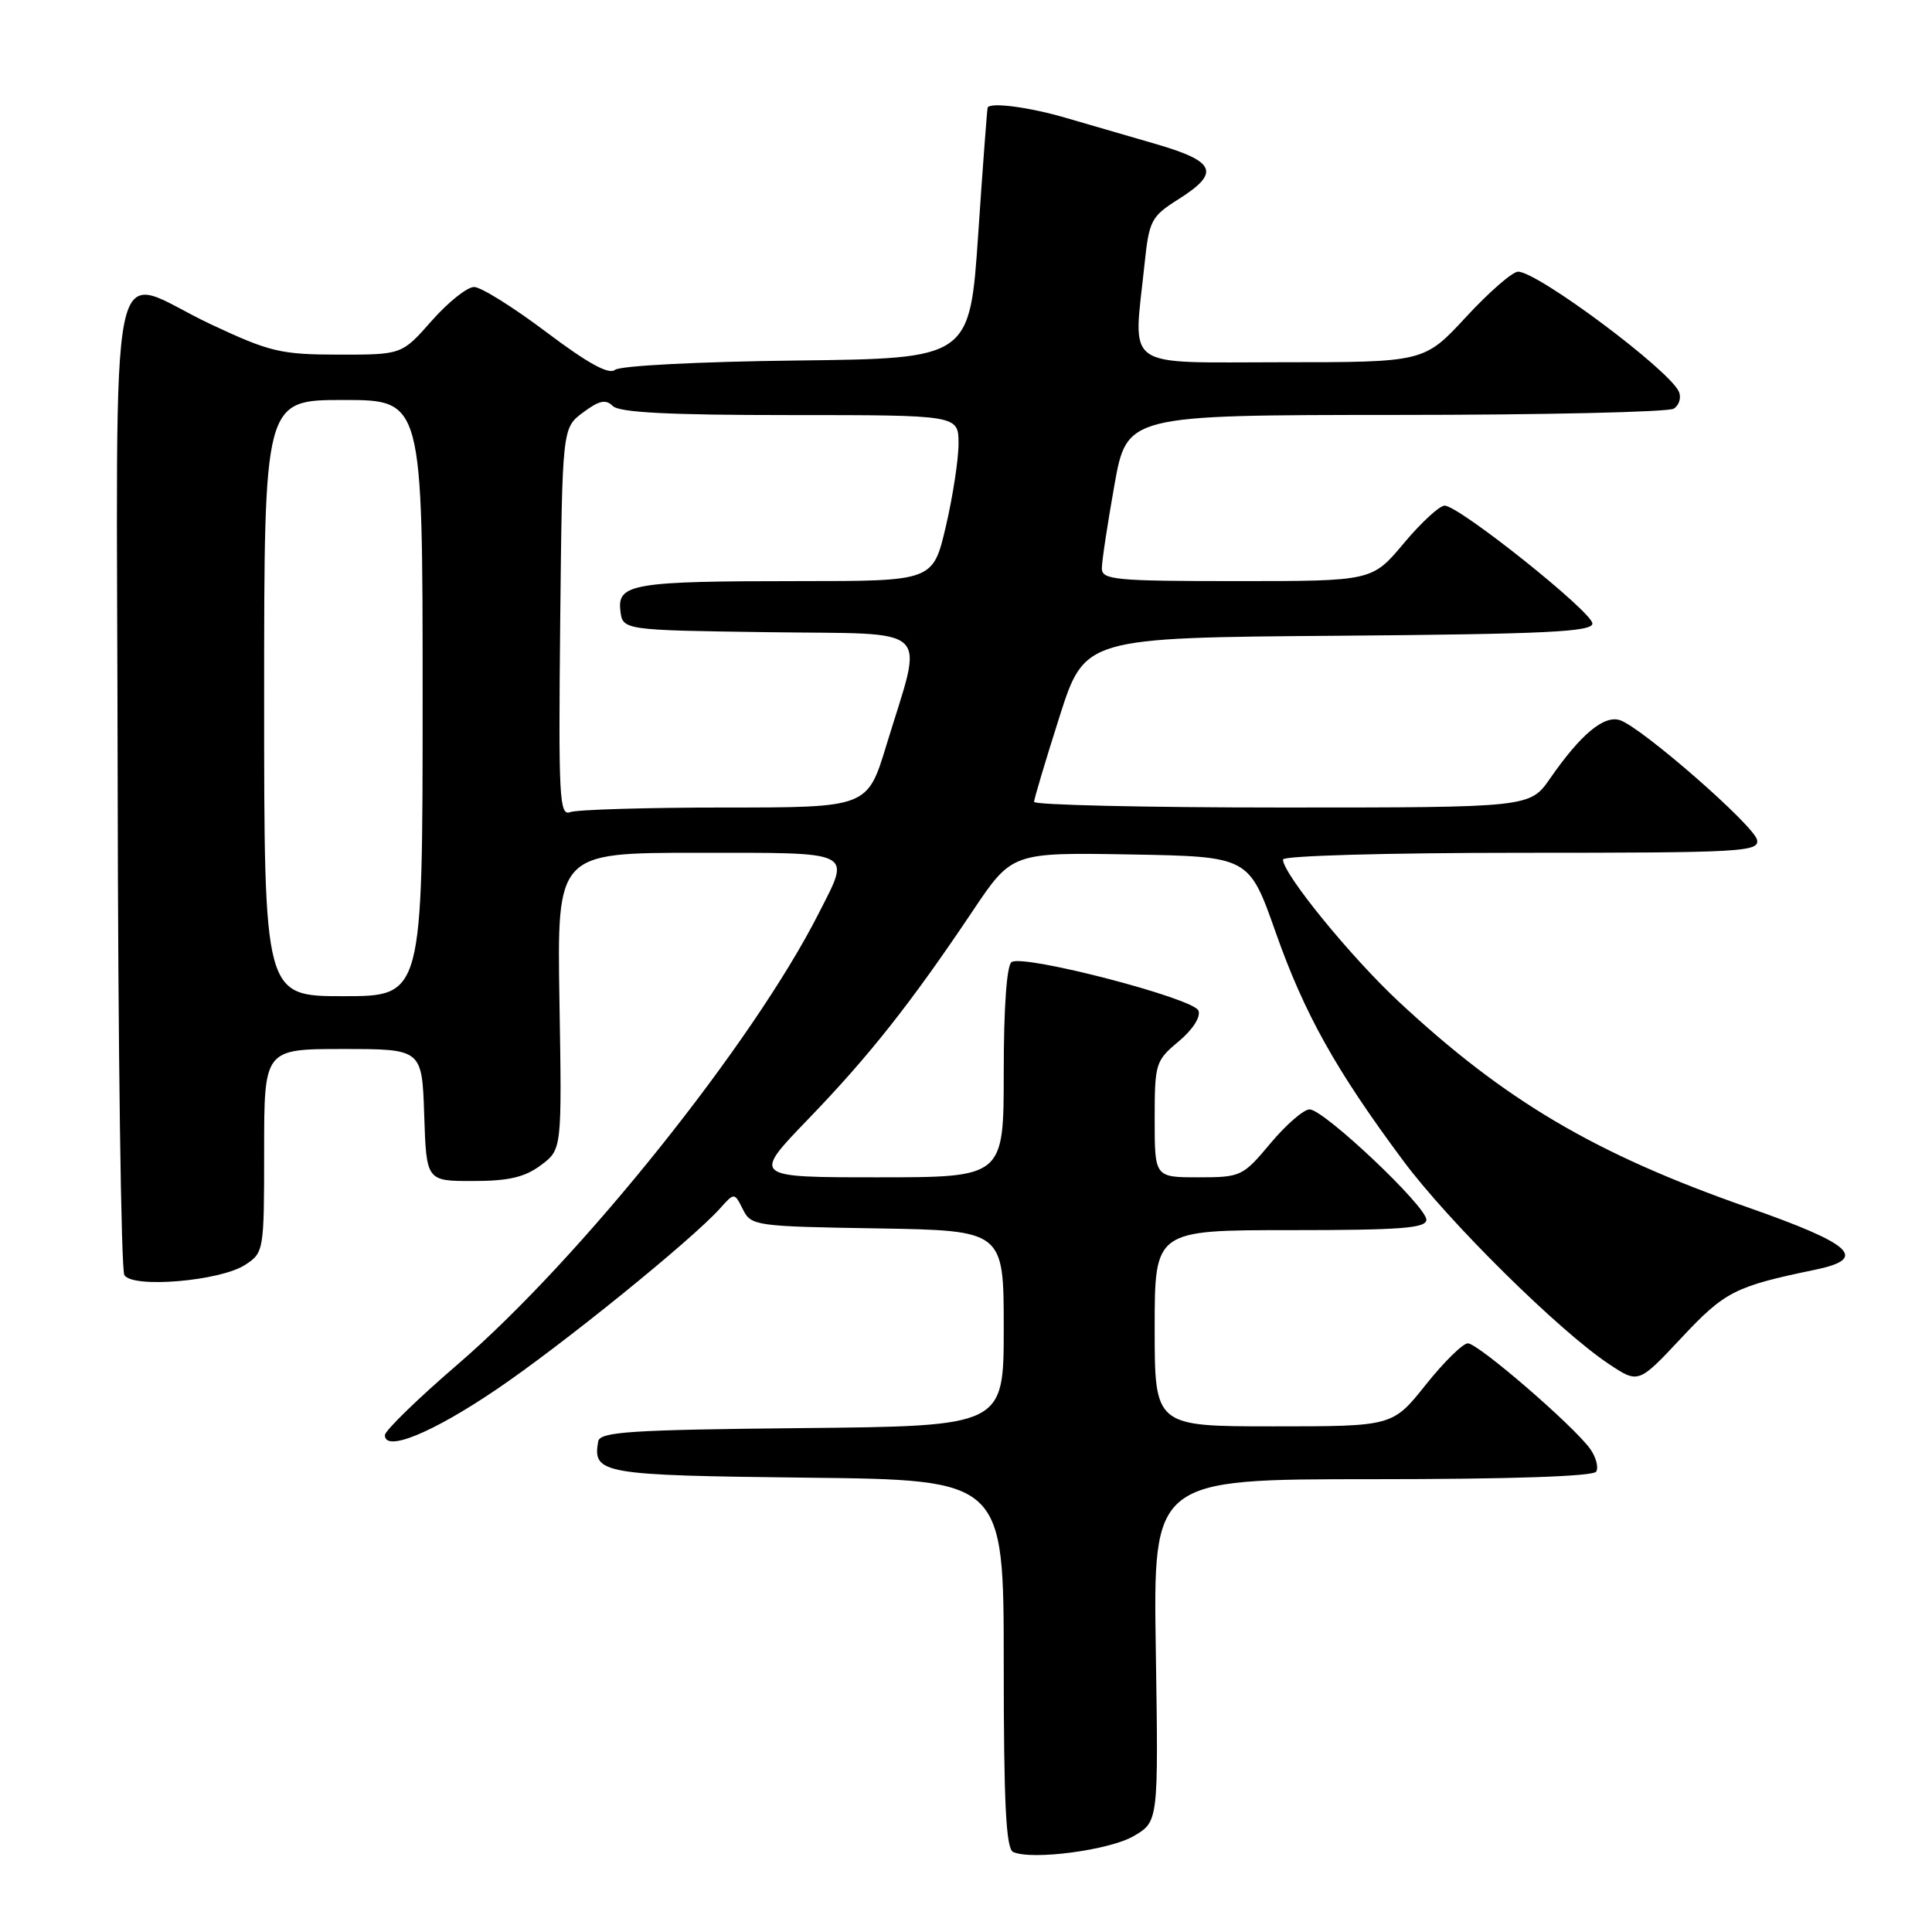 <?xml version="1.0" encoding="UTF-8" standalone="no"?>
<!DOCTYPE svg PUBLIC "-//W3C//DTD SVG 1.1//EN" "http://www.w3.org/Graphics/SVG/1.1/DTD/svg11.dtd" >
<svg xmlns="http://www.w3.org/2000/svg" xmlns:xlink="http://www.w3.org/1999/xlink" version="1.1" viewBox="0 0 256 256">
 <g >
 <path fill="currentColor"
d=" M 150.24 243.28 C 153.50 241.36 153.50 241.36 153.15 218.68 C 152.80 196.00 152.80 196.00 181.84 196.00 C 200.09 196.00 211.11 195.63 211.50 195.00 C 211.84 194.45 211.49 193.11 210.73 192.02 C 208.62 189.02 195.87 178.00 194.50 178.00 C 193.84 178.00 191.32 180.47 188.91 183.50 C 184.52 189.00 184.52 189.00 168.76 189.00 C 153.00 189.00 153.00 189.00 153.00 176.00 C 153.00 163.00 153.00 163.00 171.00 163.00 C 185.63 163.00 189.00 162.74 189.00 161.62 C 189.00 159.84 175.41 147.00 173.53 147.00 C 172.74 147.00 170.41 149.03 168.34 151.50 C 164.68 155.88 164.42 156.00 158.79 156.00 C 153.00 156.00 153.00 156.00 153.00 148.32 C 153.00 140.92 153.11 140.55 156.17 138.00 C 158.05 136.43 159.12 134.76 158.80 133.91 C 158.17 132.28 135.72 126.44 134.05 127.47 C 133.40 127.87 133.00 133.43 133.00 142.06 C 133.00 156.00 133.00 156.00 116.33 156.00 C 99.65 156.00 99.65 156.00 107.13 148.25 C 115.19 139.89 120.69 132.94 128.88 120.72 C 134.09 112.95 134.09 112.95 149.79 113.22 C 165.49 113.50 165.49 113.50 169.02 123.50 C 172.83 134.32 177.01 141.81 185.94 153.81 C 191.95 161.90 206.64 176.41 213.23 180.77 C 217.11 183.34 217.11 183.34 222.81 177.26 C 228.55 171.13 229.88 170.45 240.50 168.25 C 247.62 166.78 245.55 164.87 231.50 159.95 C 211.37 152.90 199.45 145.87 185.37 132.75 C 178.97 126.79 170.00 115.78 170.00 113.89 C 170.00 113.39 183.79 113.00 201.57 113.00 C 230.77 113.00 233.12 112.87 232.82 111.30 C 232.46 109.42 217.57 96.41 214.66 95.43 C 212.55 94.72 209.45 97.30 205.41 103.13 C 202.73 107.00 202.73 107.00 169.86 107.00 C 151.79 107.00 137.01 106.66 137.02 106.25 C 137.03 105.84 138.54 100.78 140.38 95.00 C 143.73 84.50 143.73 84.50 177.36 84.24 C 204.81 84.02 211.00 83.72 211.00 82.62 C 211.00 81.10 193.33 67.00 191.42 67.00 C 190.74 67.00 188.30 69.25 186.00 72.00 C 181.81 77.00 181.81 77.00 163.91 77.00 C 147.75 77.00 146.00 76.83 146.00 75.31 C 146.00 74.38 146.75 69.43 147.66 64.31 C 149.32 55.00 149.32 55.00 184.91 54.98 C 204.49 54.98 221.08 54.60 221.78 54.15 C 222.49 53.71 222.80 52.70 222.47 51.92 C 221.29 49.09 203.78 36.01 201.15 36.00 C 200.41 36.00 197.31 38.70 194.26 42.00 C 188.71 48.00 188.71 48.00 169.86 48.00 C 148.50 48.00 150.17 49.19 151.65 35.06 C 152.26 29.20 152.53 28.69 156.15 26.40 C 161.71 22.89 161.12 21.41 153.25 19.11 C 149.54 18.03 144.06 16.44 141.07 15.57 C 136.27 14.18 131.25 13.53 130.87 14.25 C 130.80 14.39 130.23 21.93 129.62 31.00 C 128.50 47.50 128.50 47.50 105.58 47.77 C 92.66 47.92 82.15 48.46 81.49 49.01 C 80.68 49.68 77.89 48.15 72.41 44.02 C 68.06 40.74 63.75 38.04 62.83 38.03 C 61.92 38.01 59.39 40.03 57.21 42.50 C 53.25 47.00 53.25 47.00 44.87 46.99 C 37.21 46.98 35.77 46.64 28.00 43.00 C 13.93 36.42 15.49 28.86 15.59 103.34 C 15.64 138.72 16.04 168.25 16.48 168.96 C 17.58 170.74 29.21 169.75 32.50 167.59 C 34.96 165.98 35.00 165.75 35.00 152.48 C 35.00 139.00 35.00 139.00 45.46 139.00 C 55.92 139.00 55.92 139.00 56.21 147.75 C 56.50 156.50 56.50 156.50 62.69 156.49 C 67.39 156.49 69.54 155.99 71.66 154.40 C 74.46 152.32 74.46 152.32 74.13 132.66 C 73.81 113.00 73.81 113.00 92.40 113.00 C 113.47 113.00 112.74 112.64 108.52 120.95 C 99.80 138.18 76.86 166.84 60.64 180.79 C 55.34 185.35 51.00 189.57 51.00 190.17 C 51.00 192.44 57.26 189.88 65.75 184.13 C 74.35 178.32 91.66 164.31 95.41 160.12 C 97.31 158.00 97.31 158.00 98.44 160.25 C 99.52 162.43 100.06 162.51 116.28 162.77 C 133.00 163.05 133.00 163.05 133.00 176.01 C 133.00 188.97 133.00 188.97 106.26 189.23 C 83.42 189.46 79.49 189.72 79.26 191.00 C 78.52 195.29 79.67 195.49 106.96 195.80 C 133.00 196.09 133.00 196.09 133.00 220.46 C 133.00 238.99 133.30 244.97 134.25 245.40 C 136.74 246.52 147.05 245.16 150.24 243.28 Z  M 35.00 92.50 C 35.00 53.00 35.00 53.00 45.50 53.00 C 56.00 53.00 56.00 53.00 56.00 92.50 C 56.00 132.00 56.00 132.00 45.50 132.00 C 35.00 132.00 35.00 132.00 35.00 92.50 Z  M 74.23 82.47 C 74.50 56.71 74.50 56.71 77.25 54.66 C 79.39 53.06 80.27 52.87 81.20 53.80 C 82.06 54.66 88.72 55.00 104.70 55.00 C 127.00 55.00 127.00 55.00 127.01 58.75 C 127.02 60.81 126.26 65.76 125.33 69.75 C 123.63 77.00 123.63 77.00 105.94 77.00 C 83.95 77.00 81.79 77.35 82.20 80.89 C 82.50 83.50 82.50 83.50 101.87 83.77 C 124.03 84.08 122.39 82.51 117.45 98.75 C 114.94 107.00 114.94 107.00 96.05 107.00 C 85.66 107.00 76.44 107.28 75.56 107.61 C 74.12 108.17 73.99 105.73 74.23 82.47 Z "/>
</g>
</svg>